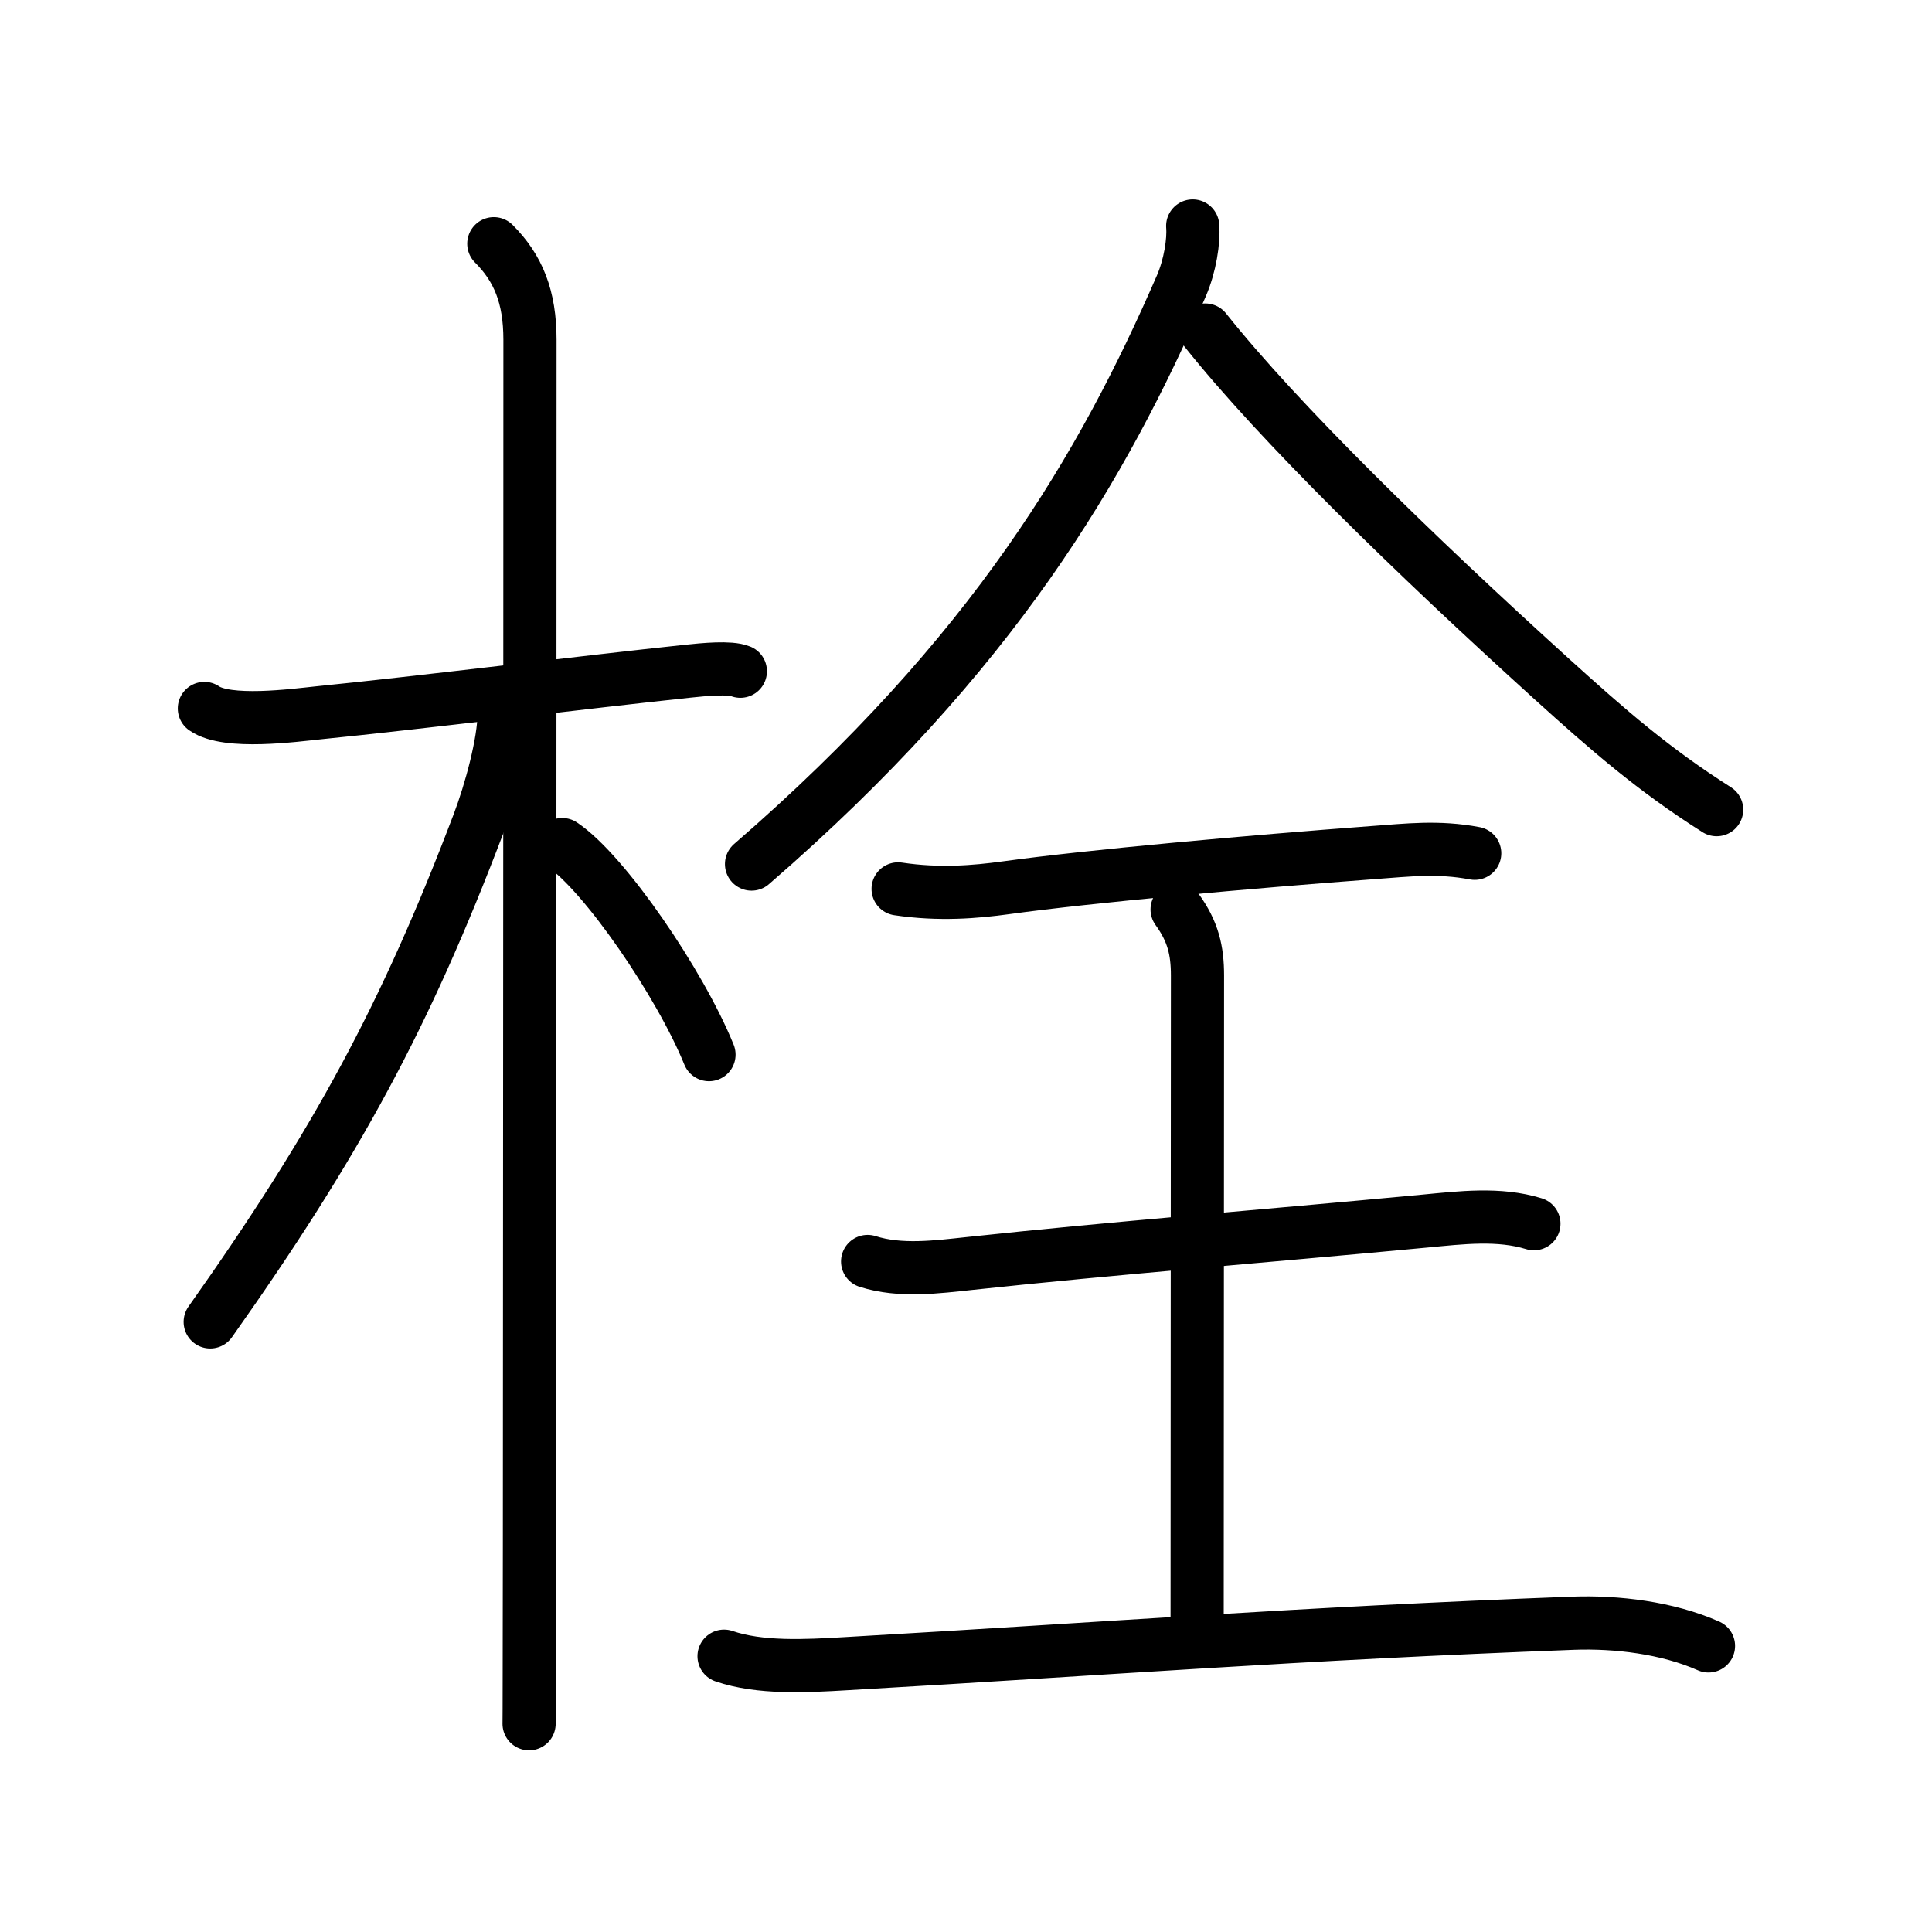 <svg xmlns="http://www.w3.org/2000/svg" width="109" height="109" viewBox="0 0 109 109"><g xmlns:kvg="http://kanjivg.tagaini.net" id="kvg:StrokePaths_06813" style="fill:none;stroke:#000000;stroke-width:3;stroke-linecap:round;stroke-linejoin:round;"><g id="kvg:06813" kvg:element="&#26643;"><g id="kvg:06813-g1" kvg:element="&#26408;" kvg:position="left" kvg:radical="general"><path id="kvg:06813-s1" kvg:type="&#12752;" d="M11.53,39.97c1.29,0.9,5.05,0.39,6.49,0.24c5.52-0.55,15-1.73,20.77-2.34c0.93-0.1,2.4-0.24,2.98,0"/><path id="kvg:06813-s2" kvg:type="&#12753;" d="M27.86,13.75c1.38,1.38,2.04,3,2.04,5.42c0,3.16-0.01,47.73-0.03,68.08c-0.01,5.88-0.01,9.74-0.02,10"/><path id="kvg:06813-s3" kvg:type="&#12754;" d="M28.44,40.28c0,1.59-0.75,4.38-1.45,6.21c-4.11,10.82-7.99,18-15.13,28.09"/><path id="kvg:06813-s4" kvg:type="&#12756;/&#12751;" d="M31.72,47.65C34.1,49.24,38.38,55.5,40,59.5"/></g><g id="kvg:06813-g2" kvg:element="&#20840;" kvg:position="right" kvg:phon="&#20840;"><g id="kvg:06813-g3" kvg:element="&#20154;" kvg:position="top"><path id="kvg:06813-s5" kvg:type="&#12754;" d="M67.29,12.75c0.07,0.84-0.15,2.25-0.64,3.38c-4.4,10.12-10.53,20.74-24.25,32.62"/><path id="kvg:06813-s6" kvg:type="&#12751;" d="M68,18.62c4.17,5.24,11.75,12.62,19.56,19.7c3.17,2.87,5.74,5.11,9.29,7.36"/></g><g id="kvg:06813-g4" kvg:element="&#29579;" kvg:original="&#29577;" kvg:partial="true" kvg:position="bottom"><path id="kvg:06813-s7" kvg:type="&#12752;" d="M50.67,50.15c2.33,0.35,4.37,0.17,6.06-0.06c4.77-0.66,13.81-1.47,20.76-1.99c1.93-0.14,3.64-0.35,5.71,0.04"/><path id="kvg:06813-s8" kvg:type="&#12753;a" d="M66.41,51.31c0.9,1.24,1.15,2.31,1.15,3.73c0,6.96-0.02,26.7-0.02,36.89"/><path id="kvg:06813-s9" kvg:type="&#12752;" d="M48.95,71.17c1.85,0.59,3.9,0.31,5.79,0.11c8.2-0.88,16.13-1.49,25.66-2.39c2.01-0.19,4.17-0.46,6.14,0.15"/><path id="kvg:06813-s10" kvg:type="&#12752;" d="M40.85,93.44c2.02,0.69,4.57,0.56,6.91,0.42c15.13-0.87,25.16-1.68,40.98-2.28c2.46-0.09,5.33,0.25,7.65,1.28"/></g></g></g></g></svg>
